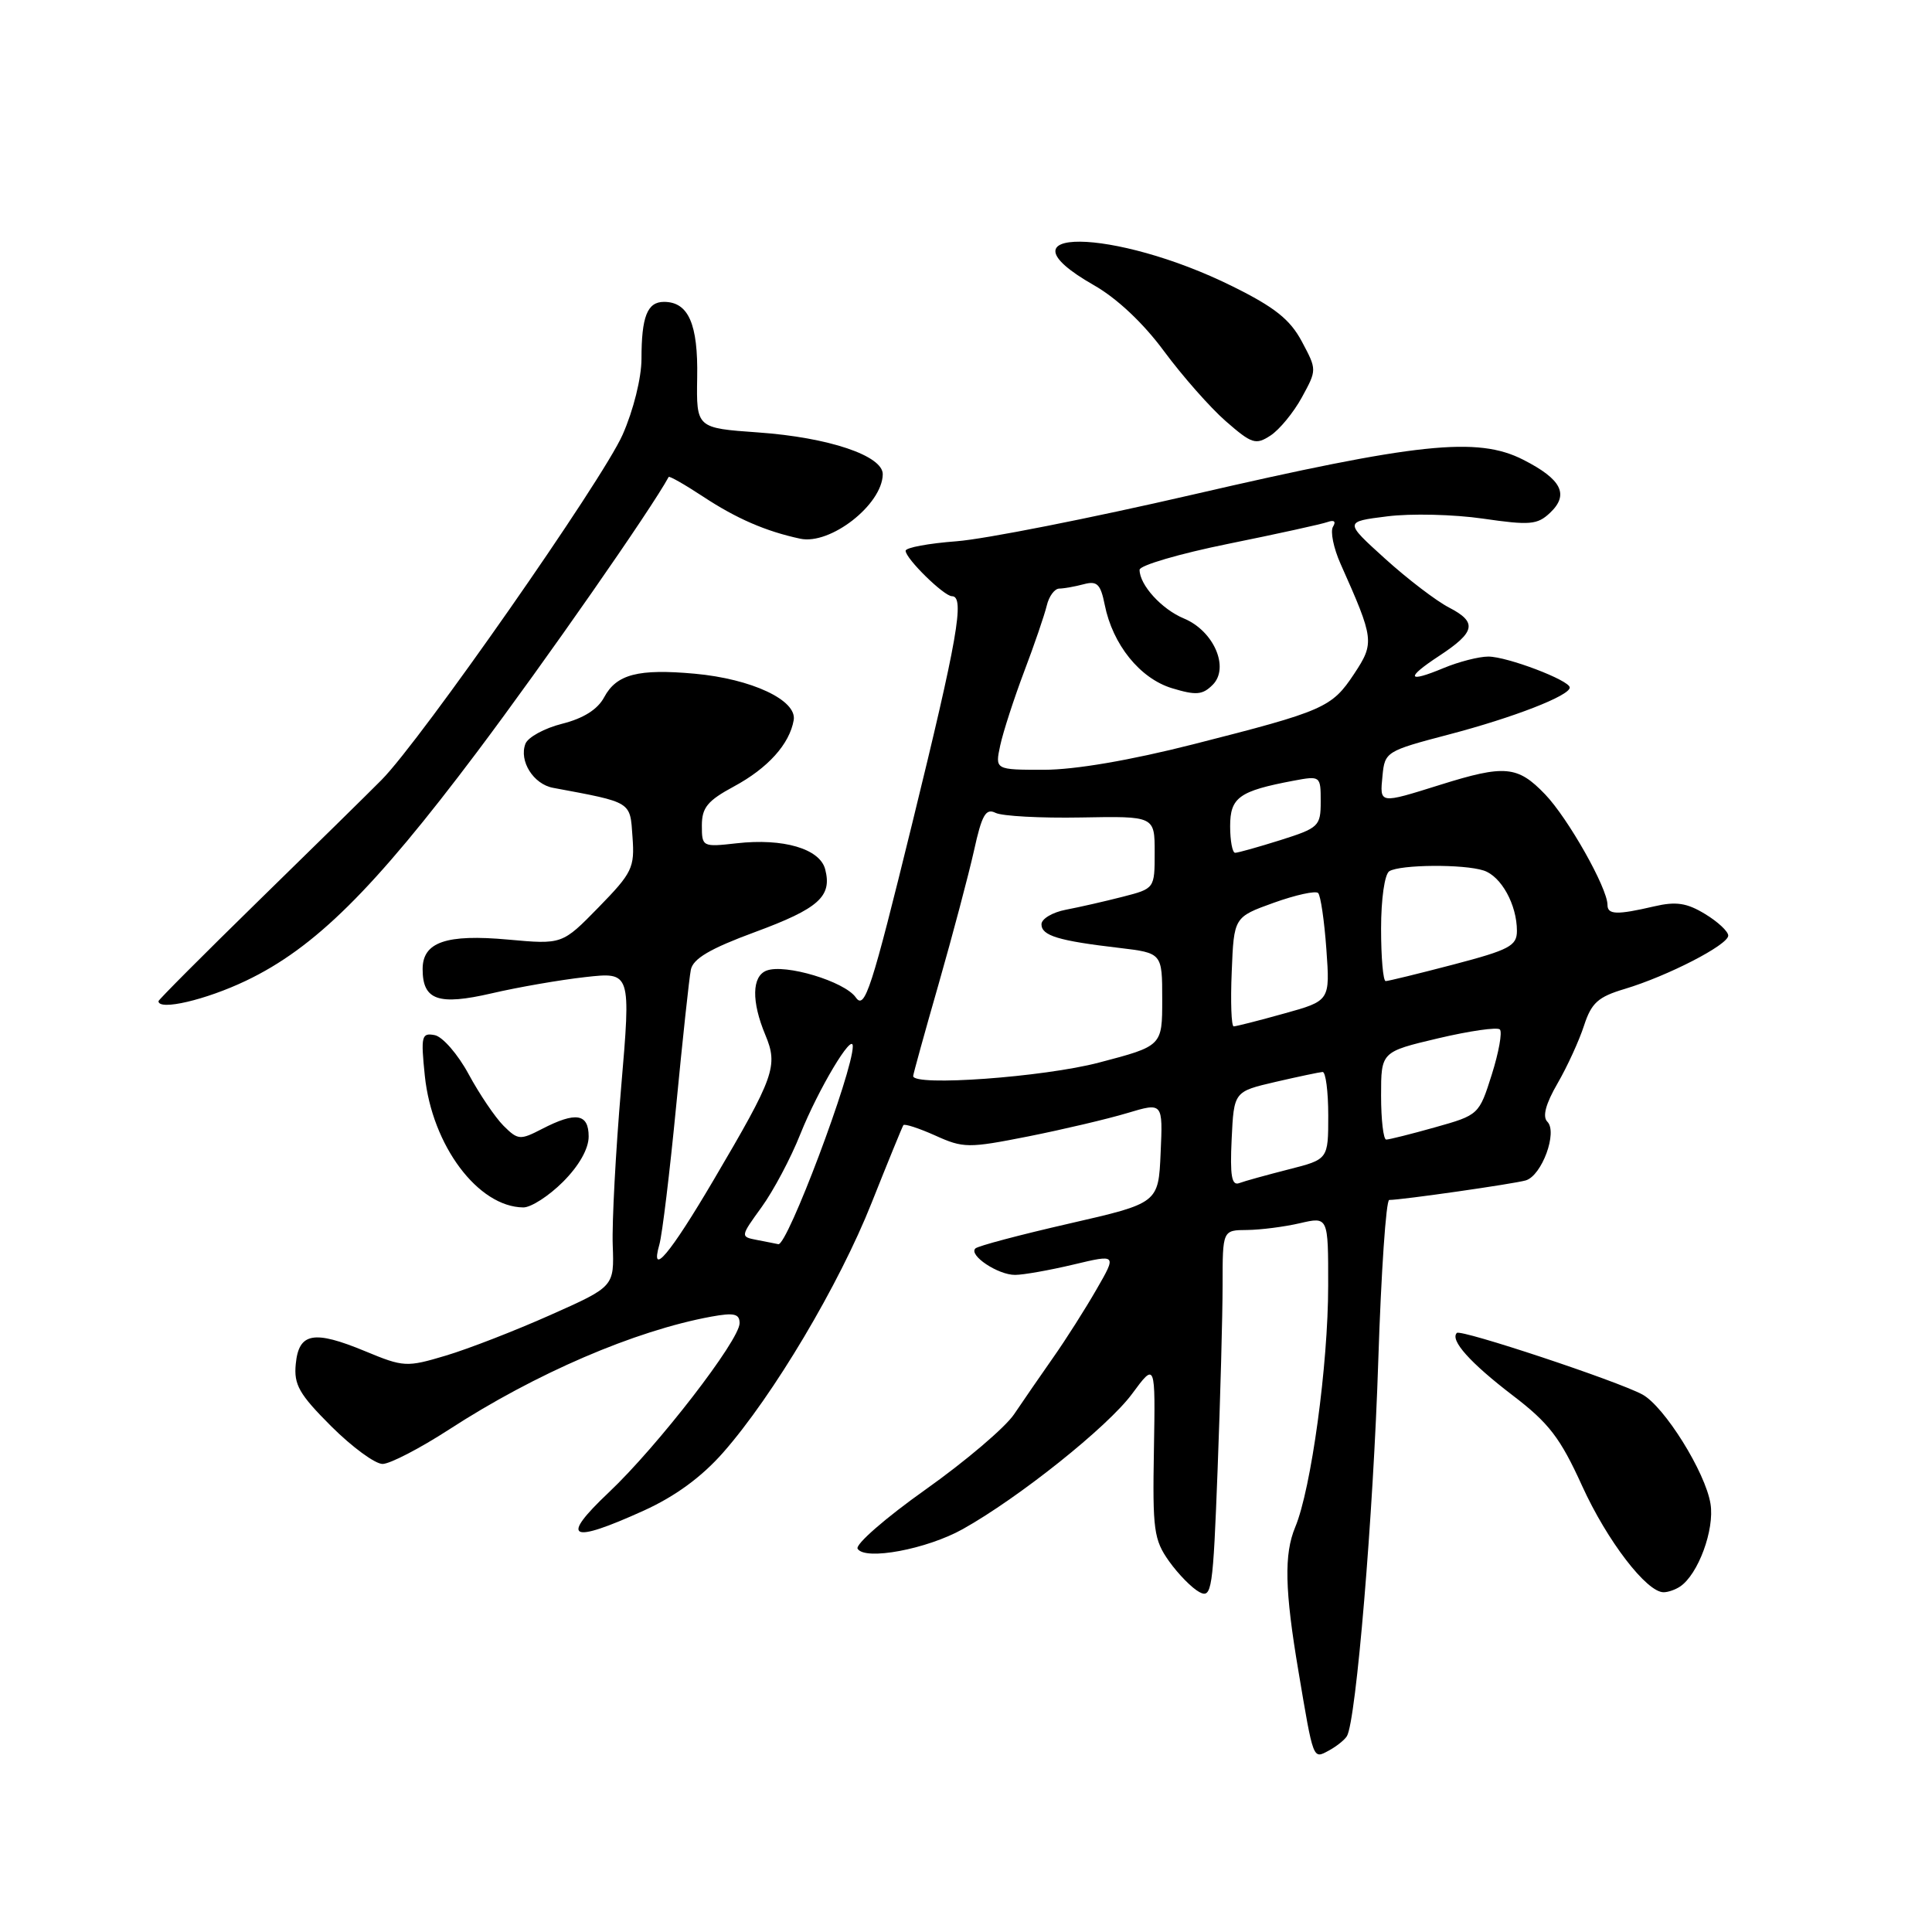 <?xml version="1.0" encoding="UTF-8" standalone="no"?>
<!DOCTYPE svg PUBLIC "-//W3C//DTD SVG 1.1//EN" "http://www.w3.org/Graphics/SVG/1.1/DTD/svg11.dtd" >
<svg xmlns="http://www.w3.org/2000/svg" xmlns:xlink="http://www.w3.org/1999/xlink" version="1.1" viewBox="0 0 256 256">
 <g >
 <path fill="currentColor"
d=" M 178.47 230.05 C 179.69 228.08 181.98 200.63 182.63 180.26 C 183.01 168.57 183.66 159.00 184.08 159.00 C 185.74 159.00 200.59 156.87 202.17 156.41 C 204.30 155.78 206.42 150.02 205.03 148.63 C 204.36 147.96 204.81 146.27 206.38 143.56 C 207.67 141.33 209.25 137.88 209.89 135.90 C 210.87 132.89 211.75 132.09 215.28 131.04 C 220.98 129.33 229.00 125.20 229.00 123.97 C 229.00 123.42 227.62 122.13 225.93 121.11 C 223.52 119.64 222.09 119.42 219.18 120.10 C 214.24 121.25 213.00 121.21 213.00 119.90 C 213.00 117.67 207.77 108.41 204.73 105.25 C 201.09 101.46 199.39 101.31 190.84 103.99 C 182.69 106.54 182.82 106.56 183.19 102.77 C 183.49 99.62 183.70 99.50 191.96 97.33 C 200.55 95.08 208.00 92.18 208.00 91.10 C 207.99 90.15 199.71 87.00 197.21 87.00 C 195.96 87.00 193.31 87.68 191.31 88.51 C 186.45 90.54 186.19 89.87 190.68 86.92 C 195.51 83.75 195.78 82.46 192.02 80.51 C 190.31 79.63 186.49 76.71 183.52 74.02 C 178.12 69.13 178.12 69.13 183.81 68.42 C 186.94 68.02 192.65 68.16 196.50 68.72 C 202.71 69.62 203.71 69.54 205.39 67.95 C 207.95 65.53 206.93 63.51 201.84 60.92 C 195.77 57.82 187.83 58.66 158.00 65.55 C 144.53 68.66 130.46 71.44 126.75 71.72 C 123.04 72.00 120.00 72.56 120.00 72.98 C 120.00 74.02 125.08 79.00 126.14 79.00 C 127.87 79.00 126.88 84.64 120.87 109.12 C 115.46 131.16 114.59 133.86 113.40 132.17 C 111.92 130.04 104.02 127.67 101.57 128.61 C 99.62 129.36 99.56 132.70 101.41 137.13 C 103.13 141.25 102.64 142.63 94.55 156.37 C 88.77 166.19 86.10 169.36 87.37 164.91 C 87.75 163.58 88.75 155.30 89.60 146.50 C 90.45 137.70 91.32 129.60 91.54 128.50 C 91.83 127.03 94.08 125.70 100.05 123.50 C 108.50 120.38 110.28 118.78 109.34 115.18 C 108.63 112.46 103.78 111.04 97.61 111.74 C 93.08 112.25 93.00 112.21 93.00 109.38 C 93.00 107.01 93.76 106.09 97.25 104.21 C 101.75 101.78 104.62 98.60 105.17 95.42 C 105.62 92.78 99.60 89.96 92.06 89.27 C 84.57 88.59 81.69 89.34 80.06 92.38 C 79.20 94.00 77.31 95.19 74.49 95.90 C 72.14 96.49 69.95 97.69 69.62 98.56 C 68.75 100.83 70.68 103.91 73.28 104.39 C 83.82 106.36 83.48 106.15 83.81 110.90 C 84.11 114.98 83.78 115.65 79.31 120.23 C 74.50 125.15 74.50 125.15 67.33 124.50 C 59.12 123.75 56.00 124.83 56.00 128.41 C 56.00 132.53 58.07 133.26 65.16 131.62 C 68.64 130.81 74.22 129.84 77.55 129.47 C 83.61 128.79 83.61 128.79 82.30 144.14 C 81.58 152.59 81.08 161.97 81.19 164.99 C 81.39 170.48 81.39 170.48 72.94 174.24 C 68.30 176.31 62.07 178.73 59.09 179.62 C 53.87 181.18 53.49 181.16 48.38 179.04 C 41.57 176.22 39.59 176.58 39.19 180.74 C 38.92 183.48 39.64 184.74 43.89 188.99 C 46.65 191.74 49.71 193.99 50.70 193.98 C 51.69 193.97 55.65 191.91 59.50 189.42 C 70.96 181.98 84.11 176.32 94.25 174.46 C 97.27 173.91 98.00 174.08 98.00 175.33 C 98.00 177.58 87.14 191.64 80.67 197.75 C 74.14 203.93 75.47 204.62 85.29 200.17 C 89.46 198.28 92.96 195.72 95.82 192.47 C 102.46 184.92 111.19 170.24 115.50 159.37 C 117.66 153.94 119.55 149.32 119.70 149.09 C 119.85 148.87 121.75 149.49 123.92 150.46 C 127.65 152.15 128.31 152.15 136.25 150.58 C 140.86 149.66 146.76 148.27 149.36 147.49 C 154.09 146.07 154.09 146.07 153.79 152.75 C 153.50 159.42 153.50 159.42 141.67 162.13 C 135.16 163.62 129.56 165.10 129.24 165.43 C 128.33 166.33 132.24 168.94 134.50 168.93 C 135.60 168.93 139.08 168.31 142.24 167.56 C 147.98 166.19 147.98 166.19 145.30 170.84 C 143.83 173.40 141.25 177.47 139.56 179.87 C 137.88 182.27 135.54 185.66 134.37 187.40 C 133.20 189.14 127.92 193.63 122.63 197.38 C 117.34 201.13 113.29 204.66 113.64 205.22 C 114.62 206.81 122.81 205.28 127.58 202.61 C 135.02 198.45 146.79 189.05 150.00 184.70 C 153.10 180.50 153.10 180.50 152.90 192.13 C 152.71 202.73 152.89 204.03 154.91 206.88 C 156.14 208.60 157.94 210.43 158.91 210.95 C 160.57 211.84 160.73 210.76 161.34 194.70 C 161.70 185.24 162.00 174.24 162.00 170.25 C 162.00 163.00 162.00 163.00 165.25 162.98 C 167.04 162.96 170.19 162.56 172.25 162.08 C 176.00 161.21 176.00 161.21 175.99 170.36 C 175.99 180.83 173.74 197.30 171.62 202.36 C 170.13 205.94 170.23 210.68 172.06 221.50 C 174.04 233.27 173.97 233.09 176.02 231.99 C 177.05 231.44 178.15 230.57 178.47 230.05 Z  M 222.61 210.23 C 225.01 208.64 227.21 202.68 226.65 199.26 C 225.98 195.08 220.54 186.37 217.63 184.78 C 214.30 182.98 193.57 176.10 193.04 176.62 C 192.10 177.57 194.81 180.59 200.43 184.89 C 205.24 188.56 206.74 190.51 209.64 196.89 C 212.95 204.17 218.21 211.02 220.45 210.98 C 221.03 210.98 222.00 210.64 222.61 210.23 Z  M 74.60 156.60 C 76.72 154.48 78.00 152.22 78.00 150.60 C 78.00 147.55 76.31 147.27 71.82 149.59 C 68.92 151.09 68.63 151.07 66.72 149.17 C 65.61 148.06 63.53 144.98 62.10 142.34 C 60.67 139.69 58.64 137.36 57.60 137.16 C 55.86 136.83 55.75 137.27 56.29 142.54 C 57.25 151.79 63.35 159.94 69.35 159.99 C 70.37 159.99 72.73 158.47 74.60 156.60 Z  M 32.60 129.95 C 41.68 125.62 49.49 117.89 63.19 99.67 C 72.25 87.61 86.33 67.41 88.60 63.20 C 88.69 63.04 90.73 64.20 93.13 65.78 C 97.57 68.71 101.46 70.40 106.03 71.38 C 110.02 72.24 116.89 66.88 116.97 62.86 C 117.02 60.39 109.81 57.96 100.46 57.30 C 92.27 56.72 92.27 56.72 92.38 50.02 C 92.51 42.93 91.22 40.00 87.98 40.00 C 85.77 40.00 85.00 41.95 85.00 47.55 C 85.00 50.06 83.93 54.37 82.50 57.60 C 79.83 63.64 55.78 98.08 50.56 103.34 C 48.84 105.08 41.48 112.31 34.21 119.41 C 26.95 126.51 21.00 132.48 21.00 132.66 C 21.00 133.96 27.27 132.50 32.60 129.95 Z  M 172.50 52.66 C 174.50 49.00 174.50 49.00 172.50 45.25 C 170.94 42.33 168.91 40.71 163.31 37.94 C 147.60 30.15 131.33 30.01 144.93 37.78 C 148.01 39.53 151.51 42.83 154.25 46.55 C 156.67 49.82 160.34 53.99 162.42 55.81 C 165.87 58.82 166.39 58.99 168.35 57.71 C 169.53 56.94 171.40 54.67 172.50 52.66 Z  M 100.29 164.30 C 98.09 163.87 98.09 163.86 100.91 159.96 C 102.47 157.81 104.79 153.45 106.05 150.27 C 108.43 144.33 113.00 136.67 113.00 138.64 C 113.00 142.06 104.32 165.12 103.13 164.86 C 102.78 164.79 101.51 164.53 100.29 164.30 Z  M 163.20 150.95 C 163.50 144.64 163.50 144.64 169.00 143.36 C 172.03 142.66 174.84 142.07 175.25 142.04 C 175.66 142.02 176.00 144.61 176.00 147.81 C 176.00 153.62 176.00 153.62 170.75 154.95 C 167.86 155.69 164.91 156.50 164.20 156.77 C 163.20 157.14 162.97 155.80 163.20 150.95 Z  M 183.00 145.18 C 183.00 139.37 183.00 139.37 190.57 137.58 C 194.73 136.60 198.41 136.07 198.74 136.41 C 199.08 136.75 198.60 139.44 197.67 142.38 C 195.99 147.70 195.94 147.75 190.17 149.37 C 186.98 150.27 184.06 151.00 183.68 151.00 C 183.31 151.00 183.00 148.38 183.00 145.18 Z  M 121.00 142.58 C 121.00 142.35 122.52 136.84 124.39 130.33 C 126.25 123.82 128.35 115.89 129.06 112.71 C 130.10 107.97 130.62 107.06 131.92 107.71 C 132.79 108.14 137.89 108.42 143.25 108.32 C 153.00 108.14 153.00 108.14 153.00 112.94 C 153.00 117.74 153.00 117.74 148.75 118.83 C 146.41 119.43 143.04 120.20 141.25 120.54 C 139.46 120.88 138.00 121.75 138.00 122.47 C 138.00 123.98 140.24 124.66 148.29 125.60 C 154.00 126.28 154.00 126.28 154.00 132.44 C 154.00 138.60 154.00 138.60 145.61 140.80 C 138.26 142.73 121.00 143.98 121.00 142.58 Z  M 163.21 128.76 C 163.50 121.52 163.50 121.52 168.78 119.62 C 171.68 118.58 174.33 118.00 174.66 118.33 C 174.99 118.66 175.48 122.01 175.75 125.77 C 176.24 132.61 176.24 132.61 170.14 134.30 C 166.78 135.24 163.78 136.00 163.47 136.00 C 163.16 136.00 163.04 132.74 163.21 128.76 Z  M 183.00 123.06 C 183.00 119.11 183.47 115.83 184.09 115.44 C 185.55 114.55 193.95 114.48 196.60 115.35 C 198.92 116.11 201.00 119.88 201.00 123.35 C 201.00 125.33 200.00 125.86 192.61 127.80 C 187.99 129.01 183.94 130.00 183.61 130.00 C 183.27 130.00 183.00 126.88 183.00 123.06 Z  M 163.00 109.48 C 163.00 105.66 164.19 104.81 171.39 103.45 C 174.97 102.78 175.00 102.81 175.00 106.21 C 175.00 109.47 174.75 109.71 169.66 111.32 C 166.73 112.24 164.03 113.00 163.66 113.00 C 163.30 113.00 163.00 111.41 163.00 109.48 Z  M 132.54 98.75 C 132.93 96.96 134.35 92.58 135.70 89.00 C 137.06 85.42 138.40 81.49 138.70 80.25 C 138.99 79.01 139.74 77.99 140.37 77.99 C 140.99 77.98 142.45 77.72 143.61 77.41 C 145.37 76.94 145.83 77.39 146.38 80.13 C 147.43 85.41 151.05 89.90 155.29 91.19 C 158.49 92.16 159.34 92.09 160.69 90.74 C 162.95 88.47 160.83 83.59 156.87 81.95 C 153.93 80.73 151.00 77.51 151.00 75.50 C 151.00 74.92 156.29 73.37 162.75 72.06 C 169.21 70.75 175.14 69.45 175.91 69.17 C 176.78 68.86 177.06 69.09 176.63 69.79 C 176.25 70.41 176.70 72.62 177.63 74.71 C 182.09 84.71 182.15 85.17 179.43 89.29 C 176.46 93.77 175.49 94.20 158.16 98.61 C 149.75 100.75 142.42 102.00 138.33 102.00 C 131.84 102.00 131.84 102.00 132.54 98.75 Z "/>
</g>
</svg>